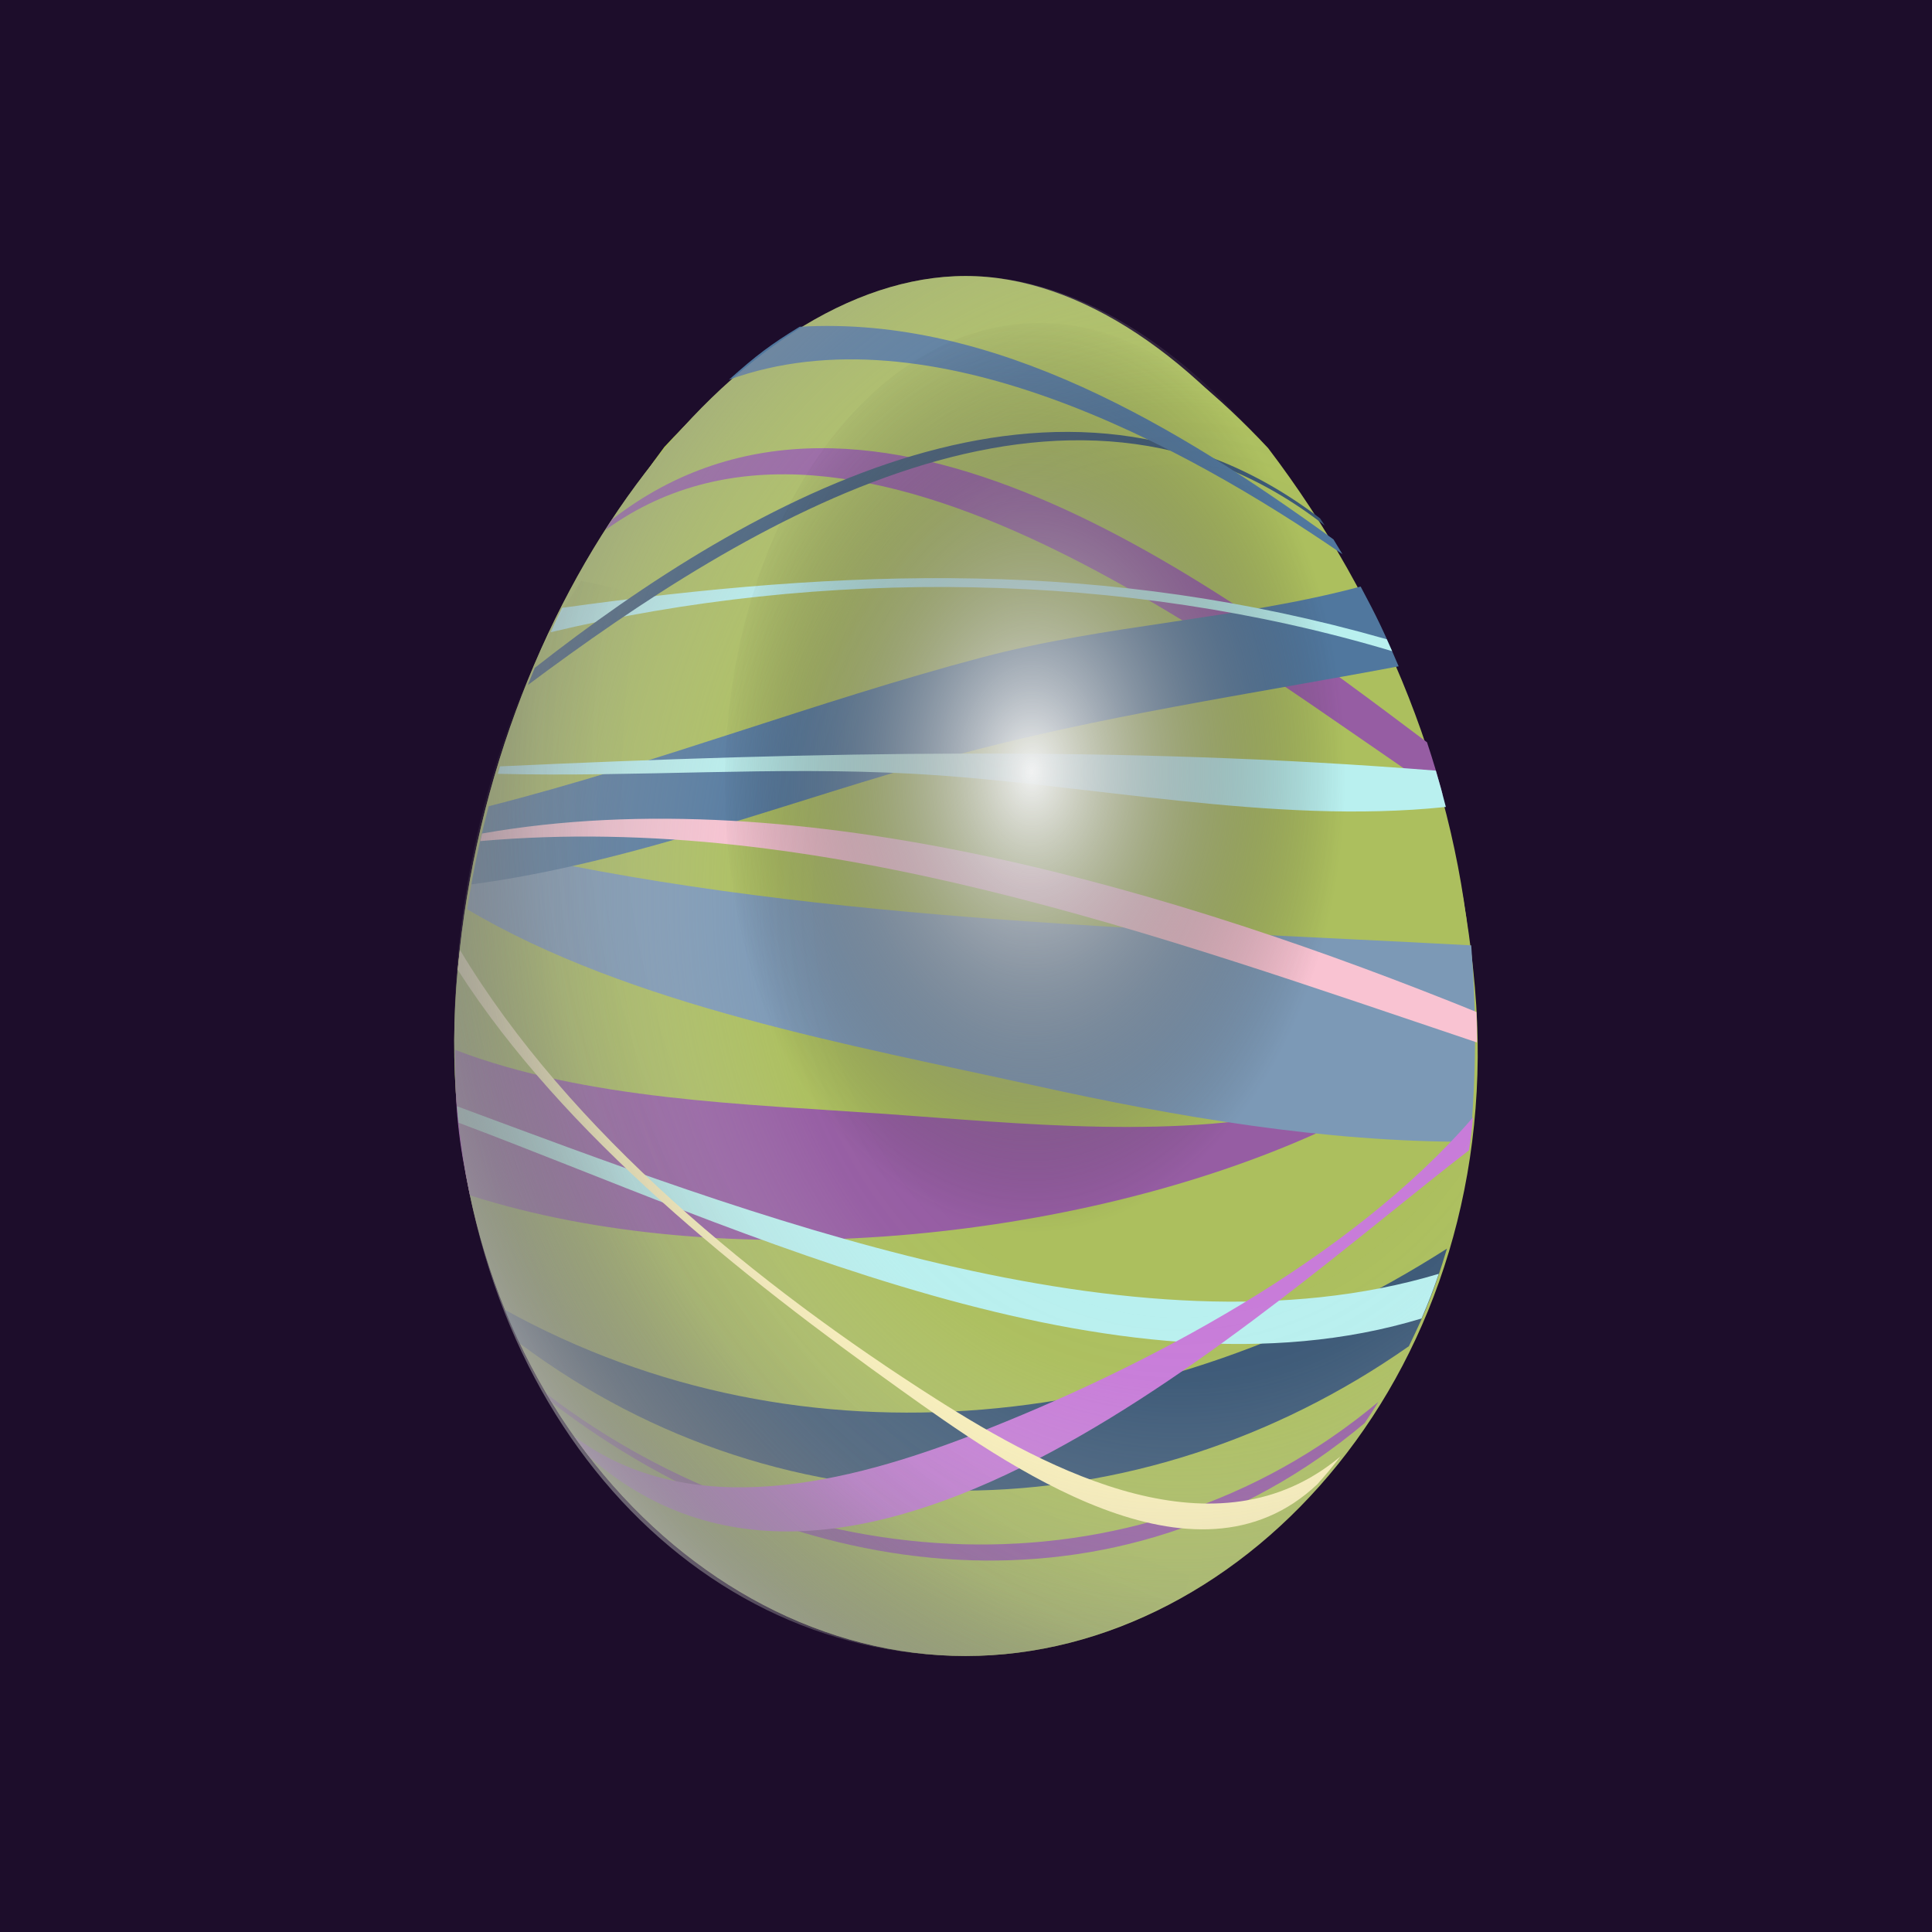 <?xml version="1.0" encoding="UTF-8"?>
<svg xmlns="http://www.w3.org/2000/svg" xmlns:xlink="http://www.w3.org/1999/xlink" viewBox="0 0 700 700">
  <defs>
    <style>
      .cls-1 {
        fill: #b9f0ef;
      }

      .cls-1, .cls-2, .cls-3, .cls-4, .cls-5, .cls-6, .cls-7, .cls-8, .cls-9, .cls-10, .cls-11, .cls-12, .cls-13 {
        stroke-width: 0px;
      }

      .cls-2 {
        fill: #3c5977;
      }

      .cls-3 {
        fill: #c87cd9;
      }

      .cls-4 {
        fill: #f9c3d2;
      }

      .cls-5 {
        fill: #965da3;
      }

      .cls-6 {
        fill: #fff4bb;
      }

      .cls-7 {
        fill: #50779e;
      }

      .cls-8 {
        fill: #7c99b6;
      }

      .cls-9 {
        fill: url(#_Безымянный_градиент_16);
      }

      .cls-9, .cls-13 {
        mix-blend-mode: screen;
      }

      .cls-10 {
        fill: #1d0d2b;
      }

      .cls-11 {
        fill: url(#_Безымянный_градиент_140);
        mix-blend-mode: multiply;
      }

      .cls-14 {
        isolation: isolate;
      }

      .cls-12 {
        fill: #acbf5e;
      }

      .cls-13 {
        fill: url(#_Безымянный_градиент_139);
      }
    </style>
    <radialGradient id="_Безымянный_градиент_140" data-name="Безымянный градиент 140" cx="680.71" cy="695.28" fx="680.71" fy="695.28" r="320.28" gradientTransform="translate(-321.64 -578.6) scale(1.1 1.3)" gradientUnits="userSpaceOnUse">
      <stop offset=".36" stop-color="#f1f2f2" stop-opacity="0"/>
      <stop offset=".42" stop-color="rgba(220, 221, 222, .15)" stop-opacity=".15"/>
      <stop offset=".59" stop-color="rgba(172, 173, 175, .52)" stop-opacity=".52"/>
      <stop offset=".74" stop-color="rgba(137, 138, 141, .78)" stop-opacity=".78"/>
      <stop offset=".87" stop-color="rgba(116, 117, 120, .94)" stop-opacity=".94"/>
      <stop offset=".97" stop-color="#6d6e71"/>
    </radialGradient>
    <radialGradient id="_Безымянный_градиент_16" data-name="Безымянный градиент 16" cx="521.33" cy="333.43" fx="521.33" fy="333.43" r="424.94" gradientTransform="translate(0 -62.79) scale(1 1.03)" gradientUnits="userSpaceOnUse">
      <stop offset=".68" stop-color="#221e1f" stop-opacity="0"/>
      <stop offset=".71" stop-color="rgba(46, 42, 43, .06)" stop-opacity=".06"/>
      <stop offset=".77" stop-color="rgba(79, 76, 77, .23)" stop-opacity=".23"/>
      <stop offset=".86" stop-color="rgba(133, 132, 133, .51)" stop-opacity=".51"/>
      <stop offset=".97" stop-color="rgba(206, 206, 207, .88)" stop-opacity=".88"/>
      <stop offset="1" stop-color="#e6e7e8"/>
    </radialGradient>
    <radialGradient id="_Безымянный_градиент_139" data-name="Безымянный градиент 139" cx="741.06" cy="1139.34" fx="741.06" fy="1139.34" r="106.23" gradientTransform="translate(-419.1 -1509.01) scale(1.07 1.57)" gradientUnits="userSpaceOnUse">
      <stop offset="0" stop-color="#f1f2f2"/>
      <stop offset="1" stop-color="#221e1f" stop-opacity="0"/>
    </radialGradient>
  </defs>
  <g class="cls-14">
    <g id="_Слой_2" data-name="Слой 2">
      <g id="_Слой_3" data-name="Слой 3">
        <g>
          <rect class="cls-10" width="700" height="700"/>
          <g>
            <g>
              <path class="cls-12" d="M534.38,357.73c12.01,137.55-82.62,242.27-184.53,242.27s-194.58-104.56-184.53-242.27c10.35-141.75,101.75-257.73,184.53-257.73s172.45,119.42,184.53,257.73Z"/>
              <g>
                <path class="cls-12" d="M225.4,541.73c78.53,72.74,169.96,73.07,248.27.03,93.29-112.38,70.11-268.58-14.22-379.42-72.54-77.57-146.14-78.96-218.75-.39-83.34,111.1-109.2,267.41-15.3,379.78Z"/>
                <path class="cls-5" d="M219.34,192.05c.96-1.55,1.45-2.33,2.43-3.85,93-72.17,219.85,24.02,295.26,80.74,2.44,7.43,3.57,11.21,5.63,18.89-73.59-48.54-212.27-161.93-303.32-95.78Z"/>
                <path class="cls-5" d="M164.87,380.37c47.36,18.18,105.45,19.66,155.4,23.18,49.63,3.49,107.75,9.79,156.86-2.4-.14,3.86-.23,5.78-.44,9.59-87.36,39.19-214.43,51.74-306.43,22.35-4.22-20.1-5.39-30.72-5.38-52.71Z"/>
                <path class="cls-8" d="M533.05,342.52c1.89,24.84,1.87,46.38-.38,71.18-53.07.09-106.01-8.94-157.67-20.36-66.28-14.65-146.49-28.83-205.73-63.88,1.48-9.28,2.35-13.87,4.35-22.93,114.35,27.22,242.37,29.65,359.43,35.99Z"/>
                <path class="cls-7" d="M492.99,212.53c5.93,11.07,8.7,16.87,13.76,28.89-54.54,10.26-108.3,17.98-162.16,32.62-57.09,15.51-114.92,38.59-173.79,46.39,2.11-11.52,3.37-17.2,6.27-28.33,60.31-15.31,118.57-37.99,178.74-53.92,45.11-11.94,92.62-13.76,137.17-25.66Z"/>
                <path class="cls-2" d="M524.26,452.4c-4.49,14.86-7.29,21.97-13.79,35.36-97.72,68.44-225.21,71.46-322.19-1.03-2.28-4.78-3.35-7.22-5.38-12.19,109.07,60.33,238.69,43.48,341.36-22.14Z"/>
                <path class="cls-1" d="M165.65,400.84c102.98,38.19,245.5,93.76,355.65,60.69-2.29,6.62-3.54,9.86-6.25,16.18-110.75,33.68-246.89-32.65-348.87-70.91-.24-2.37-.35-3.56-.53-5.96Z"/>
                <path class="cls-1" d="M520.23,279.2c1.54,5.21,2.27,7.84,3.63,13.17-62.86,6.63-130.25-8.59-193.04-12.02-50.36-2.75-100.29,1.27-150.47.02.32-1.08.48-1.62.8-2.7,114.32-5.29,224.66-7.58,339.08,1.54Z"/>
                <path class="cls-4" d="M534.93,366.65c.17,4.45.21,6.66.2,11.05-114.98-38.61-237.8-83.83-361.11-72.96.25-1.1.37-1.65.63-2.74,116.12-20.5,253.47,21.36,360.28,64.65Z"/>
                <path class="cls-1" d="M203.73,220.22c-1.73,3.5-2.57,5.27-4.22,8.85,98.37-23.45,207.8-22.24,304.88,6.86-.76-1.73-1.15-2.6-1.94-4.31-102.32-29.19-195.2-25.71-298.72-11.4Z"/>
                <path class="cls-5" d="M499.41,507.92c-88.13,73.69-212.69,64.86-301.39-2.92.76,1.27,1.14,1.91,1.91,3.16,87.99,67.63,206,81.77,294.51,7.46,2.04-3.02,3.03-4.56,4.97-7.69Z"/>
                <path class="cls-3" d="M533.74,404.8c-.5,4.84-.8,7.24-1.51,11.98-76.25,58.79-221.58,195.78-318.47,111.28-2.32-2.98-3.46-4.5-5.67-7.6,42.22,31.56,99.85,16.64,144.64-.72,62.18-24.1,136.65-63.57,181.01-114.94Z"/>
                <path class="cls-6" d="M485.65,527.73c-3.22,4.13-4.89,6.13-8.31,10-44.47,42.09-113.03-7.04-151.12-34.27-57.55-41.16-121.67-91.71-160.37-152.07.29-2.89.45-4.33.8-7.2,39.67,66.05,108.24,121.79,172.48,162.67,41.4,26.35,101.93,58.21,146.52,20.86Z"/>
                <path class="cls-2" d="M193.75,241.99c-1.02,2.47-1.53,3.71-2.52,6.22,79.51-59.35,195.37-130.71,288.73-57.82-.67-1.03-1-1.55-1.67-2.57-92.85-70.96-205.72-7.69-284.55,54.17Z"/>
                <path class="cls-7" d="M483.16,195.45c1.31,2.12,1.95,3.19,3.23,5.35-58.14-40.01-149.8-89.54-222.27-63.22,9.93-8.87,15.09-12.76,25.6-19.19,70.96-4.2,137.99,36.89,193.44,77.06Z"/>
              </g>
            </g>
            <g>
              <path class="cls-11" d="M349.86,100c-82.78,0-174.18,115.98-184.53,257.73-10.05,137.71,82.62,242.27,184.53,242.27s196.53-104.72,184.53-242.27c-12.07-138.32-98.3-257.73-184.53-257.73Z"/>
              <path class="cls-9" d="M349.63,600c28.6,0,55.67-8.27,79.85-22.97,15.96-60.76,5.46-139.19-33.95-212.92-45.35-84.85-117.15-141.34-184.96-153.6-28.63,41.83-45.99,106.03-45.99,165.36,0,129.61,82.85,224.13,185.05,224.13Z"/>
              <ellipse class="cls-13" cx="376.7" cy="284.22" rx="114.08" ry="167.2"/>
            </g>
          </g>
        </g>
      </g>
    </g>
  </g>
</svg>